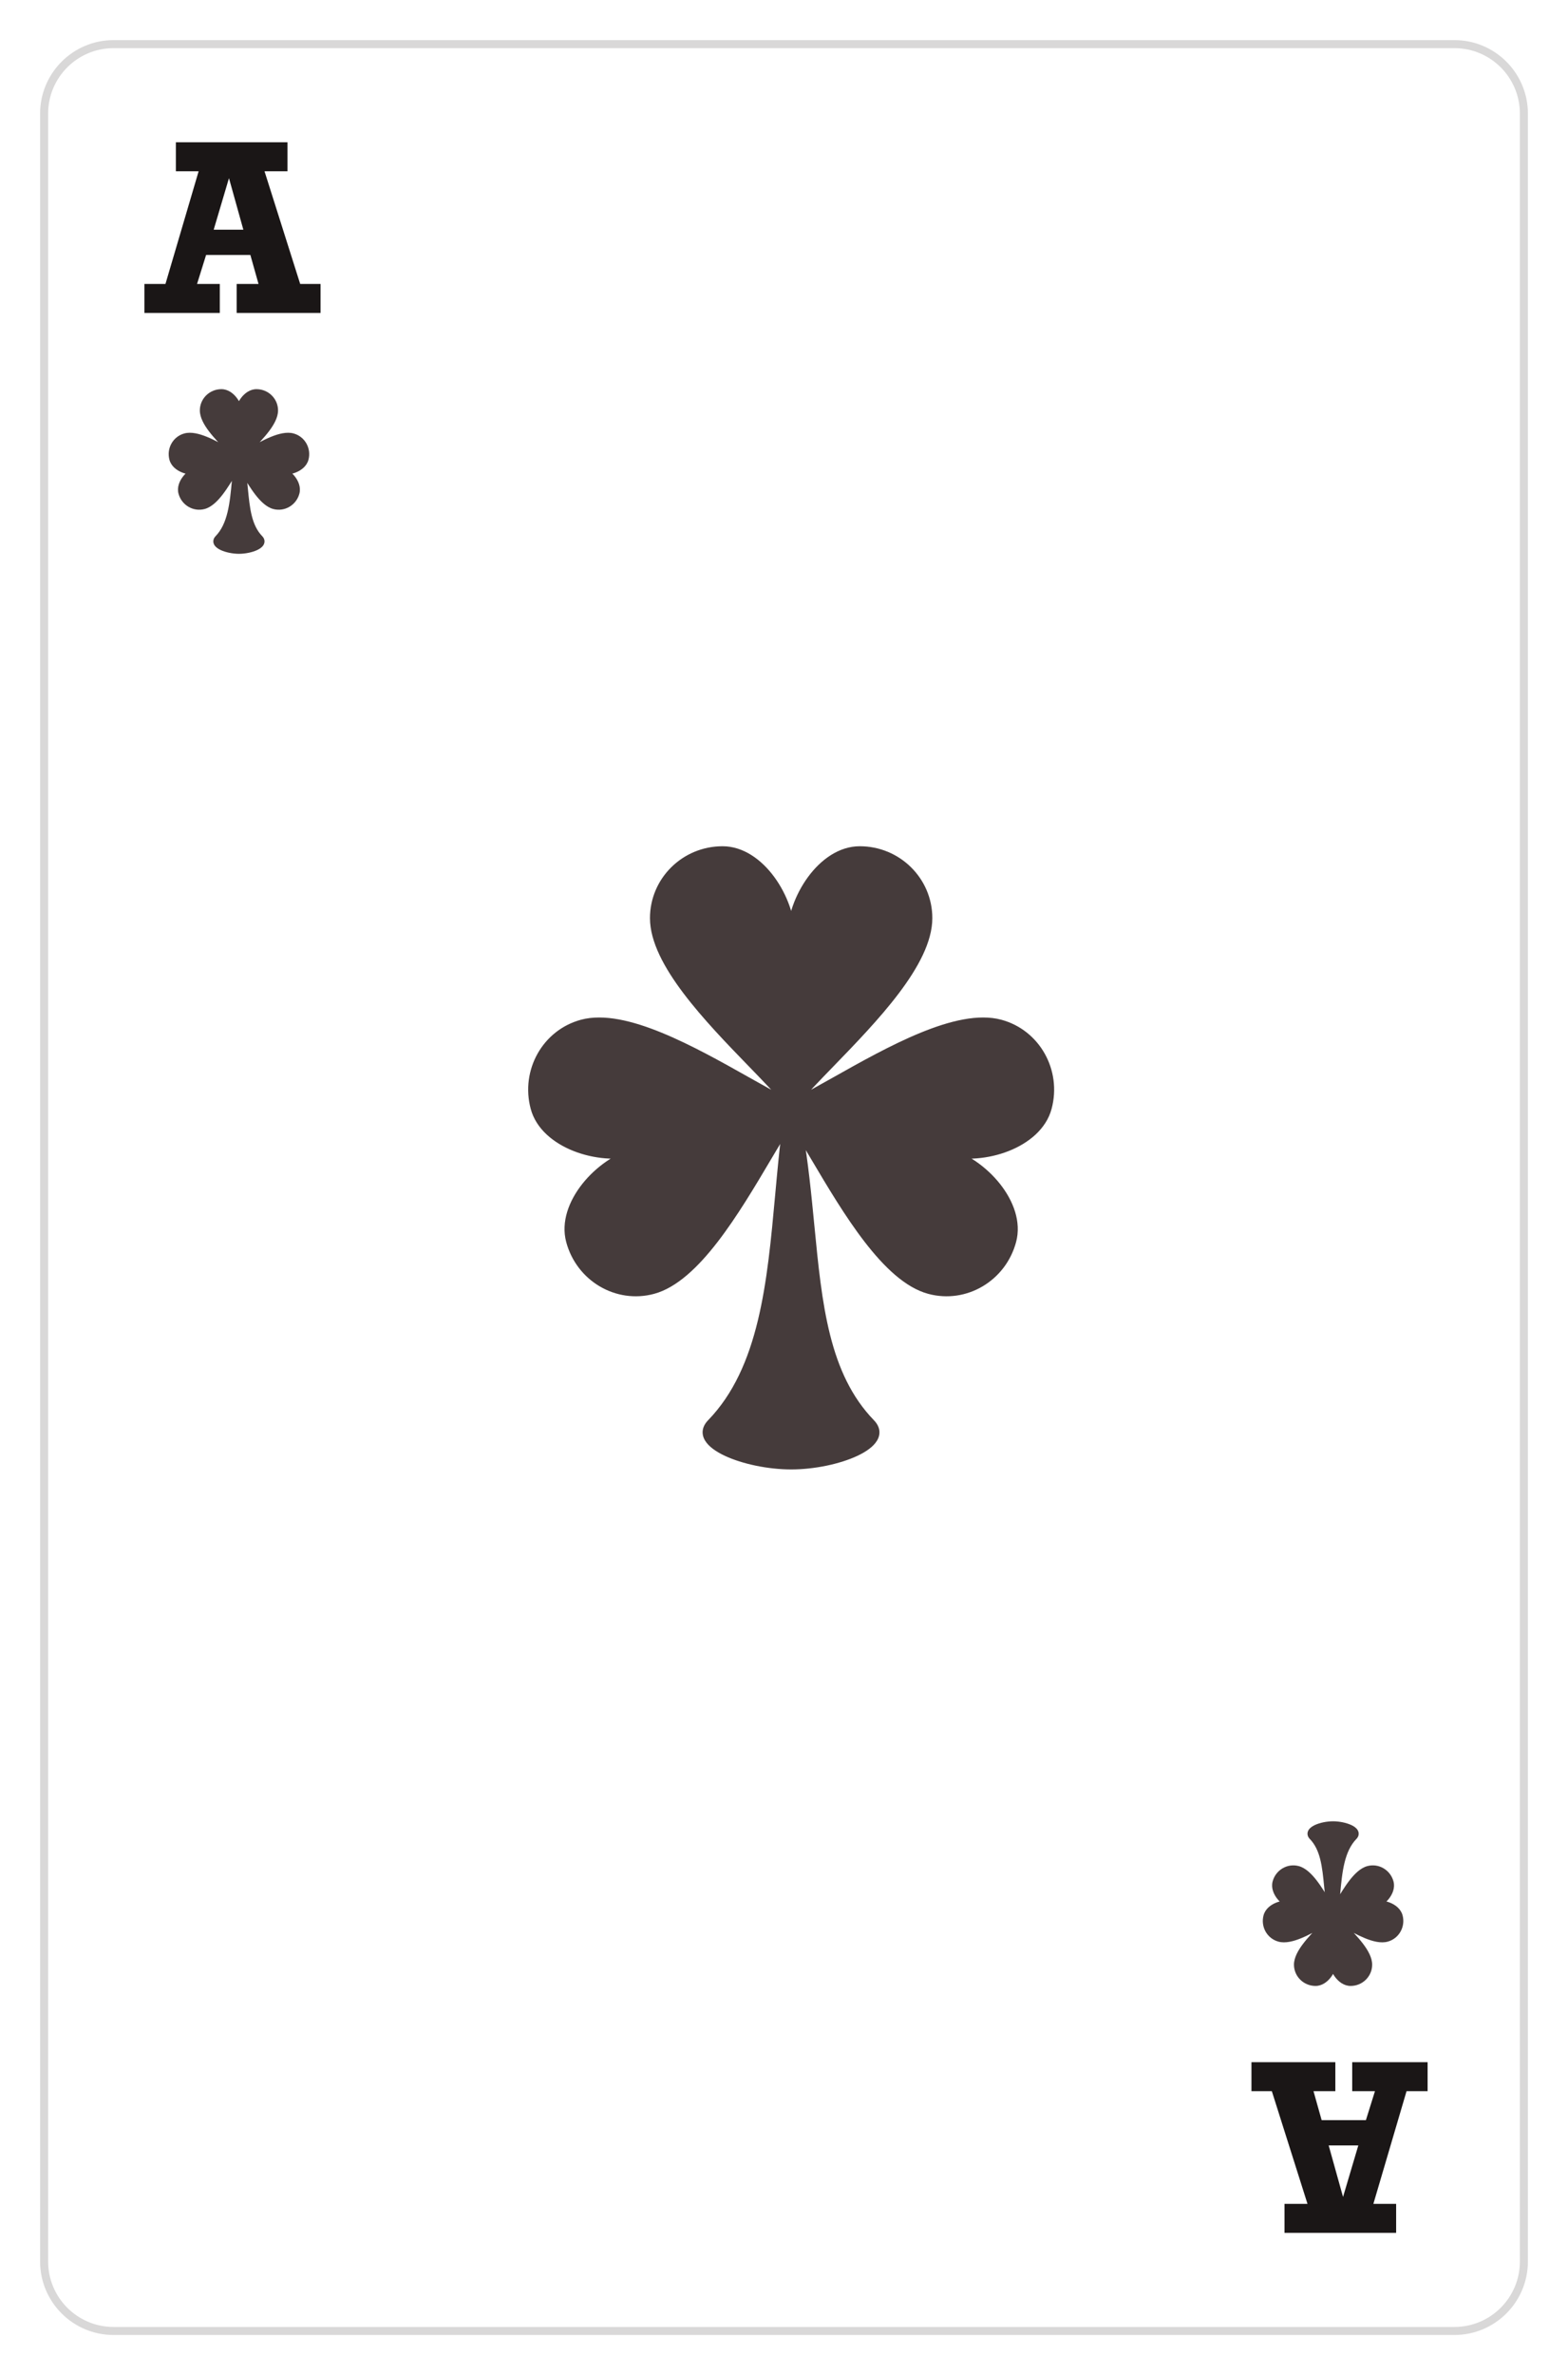 <svg width="391" height="592" viewBox="0 0 391 592" fill="none" xmlns="http://www.w3.org/2000/svg">
<g filter="url(#filter0_d)">
<g clip-path="url(#clip0)">
<path d="M11 22.324C11 12.756 18.756 5 28.324 5H362.676C372.244 5 380 12.756 380 22.324V557.676C380 567.244 372.244 575 362.676 575H28.324C18.756 575 11 567.244 11 557.676V22.324Z" fill="white"/>
<path d="M65.96 36.686L74.853 64.773H79.934V72H59.016V64.773H64.464L62.432 57.547H51.394L49.136 64.773H54.81V72H36.01V64.773H41.26L49.531 36.686H43.857V29.459H71.691V36.686H65.96ZM57.097 38.408L53.286 51.252H60.682L57.097 38.408Z" fill="#1A1616"/>
<path fill-rule="evenodd" clip-rule="evenodd" d="M59.584 97.482C59.584 95.103 61.543 92 63.959 92C66.375 92 68.334 93.928 68.334 96.307C68.334 99.136 64.859 102.703 62.096 105.54C61.175 106.485 60.333 107.35 59.724 108.079C60.504 107.694 61.412 107.185 62.391 106.637C65.846 104.702 70.191 102.269 72.924 103.001C75.221 103.617 76.577 106.008 75.952 108.342C75.326 110.676 71.822 111.765 69.524 111.149C71.822 111.765 74.312 114.46 73.687 116.794C73.062 119.127 70.692 120.52 68.394 119.905C65.662 119.172 63.116 114.893 61.09 111.489C60.73 110.883 60.386 110.305 60.06 109.78C60.42 111.832 60.618 113.865 60.808 115.823C61.295 120.82 61.733 125.319 64.679 128.347C65.988 129.693 62.475 131.039 59.584 131.039C56.713 131.039 53.163 129.693 54.472 128.347C57.808 124.917 58.311 119.441 58.821 113.877C58.955 112.415 59.09 110.947 59.277 109.509C58.902 110.104 58.501 110.777 58.078 111.489C56.052 114.893 53.507 119.172 50.774 119.905C48.476 120.52 46.106 119.127 45.481 116.794C44.856 114.46 47.346 111.765 49.644 111.149C47.346 111.765 43.842 110.676 43.216 108.342C42.591 106.008 43.947 103.617 46.245 103.001C48.977 102.269 53.322 104.702 56.778 106.637C57.757 107.185 58.664 107.694 59.444 108.079C58.835 107.35 57.993 106.486 57.072 105.54L57.072 105.54C54.309 102.703 50.834 99.136 50.834 96.307C50.834 93.928 52.793 92 55.209 92C57.625 92 59.584 95.103 59.584 97.482Z" fill="#453B3B"/>
<path d="M58.584 97.482C58.584 98.034 59.032 98.482 59.584 98.482C60.136 98.482 60.584 98.034 60.584 97.482H58.584ZM62.096 105.54L61.379 104.842L62.096 105.54ZM59.724 108.079L58.957 107.438C58.654 107.801 58.647 108.326 58.939 108.698C59.231 109.069 59.744 109.185 60.167 108.975L59.724 108.079ZM62.391 106.637L62.879 107.51L62.391 106.637ZM72.924 103.001L72.665 103.967L72.924 103.001ZM75.952 108.342L74.986 108.083L75.952 108.342ZM69.783 110.183C69.25 110.04 68.701 110.357 68.558 110.89C68.415 111.423 68.732 111.972 69.265 112.115L69.783 110.183ZM73.687 116.794L74.653 117.052L73.687 116.794ZM68.394 119.905L68.135 120.871L68.394 119.905ZM61.09 111.489L61.95 110.978L61.09 111.489ZM60.06 109.78L60.911 109.253C60.658 108.846 60.152 108.675 59.705 108.845C59.257 109.016 58.993 109.48 59.075 109.952L60.06 109.78ZM60.808 115.823L59.813 115.919L60.808 115.823ZM64.679 128.347L65.395 127.649L64.679 128.347ZM54.472 128.347L53.755 127.649L54.472 128.347ZM58.821 113.877L57.825 113.786L58.821 113.877ZM59.277 109.509L60.268 109.638C60.329 109.172 60.057 108.727 59.616 108.568C59.174 108.409 58.681 108.579 58.431 108.976L59.277 109.509ZM58.078 111.489L57.218 110.978L58.078 111.489ZM50.774 119.905L51.033 120.871H51.033L50.774 119.905ZM45.481 116.794L46.447 116.535L45.481 116.794ZM49.903 112.115C50.436 111.972 50.753 111.423 50.61 110.89C50.467 110.357 49.919 110.04 49.385 110.183L49.903 112.115ZM43.216 108.342L44.182 108.083H44.182L43.216 108.342ZM46.245 103.001L46.503 103.967H46.503L46.245 103.001ZM56.778 106.637L57.266 105.765L56.778 106.637ZM59.444 108.079L59.001 108.975C59.424 109.185 59.937 109.069 60.229 108.698C60.522 108.326 60.514 107.801 60.211 107.438L59.444 108.079ZM57.072 105.54L56.333 106.213C56.34 106.221 56.348 106.23 56.356 106.238L57.072 105.54ZM57.072 105.54L57.812 104.868C57.805 104.859 57.797 104.851 57.789 104.842L57.072 105.54ZM63.959 91C62.308 91 60.952 92.047 60.061 93.255C59.161 94.474 58.584 96.049 58.584 97.482H60.584C60.584 96.537 60.986 95.37 61.67 94.443C62.363 93.504 63.194 93 63.959 93V91ZM69.334 96.307C69.334 93.362 66.913 91 63.959 91V93C65.838 93 67.334 94.495 67.334 96.307H69.334ZM62.812 106.238C64.184 104.829 65.79 103.183 67.048 101.525C68.275 99.908 69.334 98.078 69.334 96.307H67.334C67.334 97.366 66.656 98.734 65.455 100.316C64.285 101.858 62.771 103.414 61.379 104.842L62.812 106.238ZM60.492 108.719C61.071 108.027 61.881 107.193 62.812 106.238L61.379 104.842C60.468 105.778 59.595 106.673 58.957 107.438L60.492 108.719ZM61.902 105.765C60.916 106.317 60.033 106.811 59.282 107.182L60.167 108.975C60.975 108.576 61.907 108.054 62.879 107.51L61.902 105.765ZM73.182 102.035C71.472 101.577 69.43 102.126 67.55 102.893C65.623 103.679 63.618 104.804 61.902 105.765L62.879 107.51C64.619 106.535 66.514 105.476 68.306 104.745C70.145 103.994 71.642 103.693 72.665 103.967L73.182 102.035ZM76.918 108.601C77.682 105.747 76.028 102.797 73.182 102.035L72.665 103.967C74.415 104.436 75.472 106.268 74.986 108.083L76.918 108.601ZM69.265 112.115C70.65 112.486 72.32 112.335 73.73 111.782C75.127 111.234 76.49 110.195 76.918 108.601L74.986 108.083C74.788 108.822 74.086 109.495 73 109.92C71.927 110.341 70.696 110.428 69.783 110.183L69.265 112.115ZM74.653 117.052C75.08 115.458 74.419 113.876 73.484 112.703C72.539 111.519 71.168 110.554 69.783 110.183L69.265 112.115C70.179 112.359 71.201 113.05 71.92 113.95C72.647 114.862 72.919 115.795 72.721 116.535L74.653 117.052ZM68.135 120.871C70.981 121.633 73.888 119.906 74.653 117.052L72.721 116.535C72.235 118.349 70.403 119.408 68.653 118.939L68.135 120.871ZM60.231 112C61.237 113.691 62.411 115.667 63.687 117.312C64.932 118.916 66.425 120.412 68.135 120.871L68.653 118.939C67.63 118.665 66.485 117.655 65.267 116.086C64.081 114.557 62.969 112.692 61.95 110.978L60.231 112ZM59.211 110.306C59.53 110.823 59.87 111.393 60.231 112L61.95 110.978C61.59 110.374 61.242 109.788 60.911 109.253L59.211 110.306ZM61.803 115.726C61.614 113.774 61.412 111.703 61.045 109.607L59.075 109.952C59.427 111.96 59.622 113.957 59.813 115.919L61.803 115.726ZM65.395 127.649C64.086 126.303 63.303 124.602 62.791 122.578C62.274 120.537 62.049 118.243 61.803 115.726L59.813 115.919C60.054 118.4 60.291 120.854 60.852 123.069C61.417 125.3 62.326 127.362 63.962 129.044L65.395 127.649ZM59.584 132.039C61.153 132.039 62.903 131.679 64.131 131.103C64.719 130.827 65.35 130.428 65.698 129.852C65.888 129.537 66.007 129.144 65.944 128.708C65.883 128.279 65.665 127.926 65.395 127.649L63.962 129.044C64.02 129.104 63.978 129.087 63.964 128.99C63.949 128.885 63.986 128.818 63.986 128.818C63.952 128.874 63.77 129.063 63.282 129.292C62.358 129.725 60.906 130.039 59.584 130.039V132.039ZM53.755 127.649C53.486 127.927 53.266 128.282 53.207 128.713C53.147 129.152 53.27 129.545 53.462 129.858C53.814 130.431 54.448 130.829 55.038 131.104C56.271 131.679 58.024 132.039 59.584 132.039V130.039C58.273 130.039 56.815 129.726 55.883 129.291C55.39 129.061 55.203 128.87 55.167 128.812C55.166 128.81 55.204 128.877 55.189 128.984C55.175 129.084 55.132 129.103 55.189 129.044L53.755 127.649ZM57.825 113.786C57.569 116.584 57.32 119.268 56.735 121.676C56.151 124.075 55.252 126.111 53.755 127.649L55.189 129.044C57.029 127.153 58.049 124.736 58.678 122.149C59.305 119.57 59.563 116.734 59.817 113.969L57.825 113.786ZM58.285 109.38C58.095 110.84 57.959 112.327 57.825 113.786L59.817 113.969C59.951 112.503 60.084 111.054 60.268 109.638L58.285 109.38ZM58.937 112C59.362 111.286 59.756 110.624 60.123 110.042L58.431 108.976C58.048 109.584 57.64 110.269 57.218 110.978L58.937 112ZM51.033 120.871C52.743 120.412 54.236 118.916 55.481 117.312C56.757 115.667 57.931 113.691 58.937 112L57.218 110.978C56.199 112.692 55.087 114.557 53.901 116.086C52.683 117.655 51.538 118.665 50.515 118.939L51.033 120.871ZM44.515 117.052C45.28 119.906 48.187 121.633 51.033 120.871L50.515 118.939C48.765 119.408 46.933 118.349 46.447 116.535L44.515 117.052ZM49.385 110.183C48 110.554 46.629 111.519 45.685 112.703C44.749 113.876 44.088 115.458 44.515 117.052L46.447 116.535C46.249 115.795 46.521 114.862 47.248 113.95C47.967 113.05 48.989 112.359 49.903 112.115L49.385 110.183ZM42.251 108.601C42.678 110.195 44.041 111.234 45.438 111.782C46.848 112.335 48.518 112.486 49.903 112.115L49.385 110.183C48.472 110.428 47.241 110.341 46.168 109.92C45.082 109.495 44.38 108.822 44.182 108.083L42.251 108.601ZM45.986 102.035C43.14 102.797 41.486 105.747 42.251 108.601L44.182 108.083C43.696 106.268 44.753 104.436 46.503 103.967L45.986 102.035ZM57.266 105.765C55.55 104.804 53.545 103.679 51.618 102.893C49.738 102.126 47.696 101.577 45.986 102.035L46.503 103.967C47.526 103.693 49.023 103.994 50.862 104.745C52.654 105.476 54.549 106.535 56.289 107.51L57.266 105.765ZM59.886 107.182C59.135 106.811 58.252 106.317 57.266 105.765L56.289 107.51C57.261 108.054 58.193 108.576 59.001 108.975L59.886 107.182ZM56.356 106.238C57.287 107.193 58.098 108.027 58.676 108.719L60.211 107.438C59.573 106.673 58.7 105.778 57.789 104.842L56.356 106.238ZM56.333 106.213L56.333 106.213L57.812 104.868L57.812 104.868L56.333 106.213ZM49.834 96.307C49.834 98.078 50.893 99.908 52.12 101.525C53.378 103.183 54.984 104.829 56.356 106.238L57.789 104.842C56.397 103.414 54.883 101.858 53.713 100.316C52.513 98.734 51.834 97.366 51.834 96.307H49.834ZM55.209 91C52.255 91 49.834 93.362 49.834 96.307H51.834C51.834 94.495 53.33 93 55.209 93V91ZM60.584 97.482C60.584 96.049 60.007 94.474 59.107 93.255C58.216 92.047 56.86 91 55.209 91V93C55.974 93 56.806 93.504 57.498 94.443C58.182 95.37 58.584 96.537 58.584 97.482H60.584Z" fill="#453B3B"/>
<path d="M326.039 543.314L317.147 515.227H312.066V508H332.984V515.227H327.536L329.568 522.453H340.606L342.864 515.227H337.19V508H355.99V515.227H350.74L342.469 543.314H348.143V550.541H320.309V543.314H326.039ZM334.903 541.592L338.714 528.748H331.318L334.903 541.592Z" fill="#1A1616"/>
<path fill-rule="evenodd" clip-rule="evenodd" d="M332.416 482.518C332.416 484.897 330.457 488 328.041 488C325.625 488 323.666 486.072 323.666 483.693C323.666 480.864 327.14 477.297 329.904 474.46C330.825 473.515 331.667 472.65 332.275 471.921C331.496 472.306 330.588 472.815 329.609 473.363C326.154 475.298 321.809 477.731 319.076 476.999C316.779 476.383 315.423 473.992 316.048 471.658C316.674 469.324 320.178 468.235 322.476 468.851C320.178 468.235 317.688 465.54 318.313 463.206C318.938 460.873 321.308 459.48 323.606 460.095C326.338 460.828 328.884 465.107 330.91 468.511C331.27 469.117 331.614 469.695 331.939 470.22C331.58 468.168 331.382 466.135 331.192 464.177C330.705 459.18 330.267 454.681 327.321 451.653C326.012 450.307 329.525 448.961 332.416 448.961C335.287 448.961 338.837 450.307 337.528 451.653C334.192 455.083 333.689 460.559 333.179 466.123C333.045 467.585 332.91 469.053 332.723 470.491C333.098 469.896 333.499 469.223 333.922 468.511C335.948 465.107 338.493 460.828 341.226 460.095C343.524 459.48 345.894 460.873 346.519 463.206C347.144 465.54 344.654 468.235 342.356 468.851C344.654 468.235 348.158 469.324 348.784 471.658C349.409 473.992 348.053 476.383 345.755 476.999C343.023 477.731 338.678 475.298 335.222 473.363C334.244 472.815 333.336 472.306 332.556 471.921C333.165 472.65 334.007 473.514 334.927 474.46L334.928 474.46C337.691 477.297 341.166 480.864 341.166 483.693C341.166 486.072 339.207 488 336.791 488C334.375 488 332.416 484.897 332.416 482.518Z" fill="#453B3B"/>
<path d="M333.416 482.518C333.416 481.966 332.968 481.518 332.416 481.518C331.864 481.518 331.416 481.966 331.416 482.518H333.416ZM329.904 474.46L330.621 475.158L329.904 474.46ZM332.275 471.921L333.043 472.562C333.346 472.199 333.353 471.674 333.061 471.302C332.769 470.931 332.256 470.815 331.833 471.025L332.275 471.921ZM329.609 473.363L329.121 472.49L329.609 473.363ZM319.076 476.999L319.335 476.033L319.076 476.999ZM316.048 471.658L317.014 471.917L316.048 471.658ZM322.217 469.817C322.75 469.96 323.299 469.643 323.442 469.11C323.585 468.577 323.268 468.028 322.735 467.885L322.217 469.817ZM318.313 463.206L317.347 462.948L318.313 463.206ZM323.606 460.095L323.865 459.129L323.606 460.095ZM330.91 468.511L330.05 469.022L330.91 468.511ZM331.939 470.22L331.089 470.747C331.342 471.154 331.848 471.325 332.295 471.155C332.743 470.984 333.007 470.52 332.925 470.048L331.939 470.22ZM331.192 464.177L332.187 464.081L331.192 464.177ZM327.321 451.653L326.604 452.351L327.321 451.653ZM337.528 451.653L338.244 452.351L337.528 451.653ZM333.179 466.123L334.175 466.214L333.179 466.123ZM332.723 470.491L331.732 470.362C331.671 470.828 331.943 471.273 332.384 471.432C332.826 471.591 333.319 471.421 333.569 471.024L332.723 470.491ZM333.922 468.511L334.782 469.022L333.922 468.511ZM341.226 460.095L340.967 459.129H340.967L341.226 460.095ZM346.519 463.206L345.553 463.465L346.519 463.206ZM342.097 467.885C341.564 468.028 341.247 468.577 341.39 469.11C341.533 469.643 342.082 469.96 342.615 469.817L342.097 467.885ZM348.784 471.658L347.818 471.917H347.818L348.784 471.658ZM345.755 476.999L345.497 476.033H345.497L345.755 476.999ZM335.222 473.363L334.734 474.235L335.222 473.363ZM332.556 471.921L332.999 471.025C332.576 470.815 332.063 470.931 331.771 471.302C331.478 471.674 331.486 472.199 331.789 472.562L332.556 471.921ZM334.927 474.46L335.667 473.787C335.66 473.779 335.652 473.77 335.644 473.762L334.927 474.46ZM334.928 474.46L334.188 475.132C334.195 475.141 334.203 475.149 334.211 475.158L334.928 474.46ZM328.041 489C329.692 489 331.048 487.952 331.939 486.745C332.839 485.526 333.416 483.952 333.416 482.518H331.416C331.416 483.463 331.014 484.63 330.33 485.557C329.637 486.496 328.806 487 328.041 487V489ZM322.666 483.693C322.666 486.639 325.087 489 328.041 489V487C326.162 487 324.666 485.505 324.666 483.693H322.666ZM329.188 473.762C327.816 475.171 326.21 476.817 324.952 478.475C323.725 480.092 322.666 481.923 322.666 483.693H324.666C324.666 482.634 325.344 481.266 326.545 479.684C327.715 478.142 329.229 476.586 330.621 475.158L329.188 473.762ZM331.508 471.281C330.93 471.973 330.119 472.807 329.188 473.762L330.621 475.158C331.532 474.222 332.405 473.327 333.043 472.562L331.508 471.281ZM330.098 474.235C331.084 473.683 331.967 473.189 332.718 472.818L331.833 471.025C331.025 471.424 330.093 471.946 329.121 472.49L330.098 474.235ZM318.818 477.965C320.528 478.423 322.57 477.874 324.449 477.107C326.377 476.321 328.382 475.196 330.098 474.235L329.121 472.49C327.381 473.465 325.486 474.524 323.694 475.255C321.855 476.006 320.358 476.307 319.335 476.033L318.818 477.965ZM315.082 471.399C314.318 474.253 315.972 477.203 318.818 477.965L319.335 476.033C317.585 475.564 316.528 473.732 317.014 471.917L315.082 471.399ZM322.735 467.885C321.35 467.514 319.68 467.665 318.27 468.218C316.873 468.766 315.51 469.805 315.082 471.399L317.014 471.917C317.212 471.178 317.914 470.505 319 470.08C320.073 469.659 321.304 469.572 322.217 469.817L322.735 467.885ZM317.347 462.948C316.92 464.542 317.581 466.124 318.516 467.297C319.461 468.481 320.832 469.446 322.217 469.817L322.735 467.885C321.821 467.641 320.799 466.95 320.08 466.05C319.353 465.138 319.081 464.205 319.279 463.465L317.347 462.948ZM323.865 459.129C321.019 458.367 318.112 460.094 317.347 462.948L319.279 463.465C319.765 461.651 321.597 460.592 323.347 461.061L323.865 459.129ZM331.769 468C330.763 466.309 329.589 464.333 328.313 462.688C327.068 461.084 325.574 459.588 323.865 459.129L323.347 461.061C324.37 461.335 325.515 462.345 326.733 463.914C327.919 465.443 329.031 467.308 330.05 469.022L331.769 468ZM332.79 469.694C332.47 469.177 332.13 468.607 331.769 468L330.05 469.022C330.409 469.626 330.758 470.212 331.089 470.747L332.79 469.694ZM330.196 464.274C330.387 466.226 330.588 468.297 330.954 470.393L332.925 470.048C332.573 468.04 332.378 466.043 332.187 464.081L330.196 464.274ZM326.604 452.351C327.914 453.697 328.697 455.398 329.209 457.422C329.726 459.463 329.951 461.757 330.196 464.274L332.187 464.081C331.945 461.6 331.709 459.146 331.148 456.931C330.583 454.7 329.674 452.638 328.038 450.956L326.604 452.351ZM332.416 447.961C330.847 447.961 329.097 448.321 327.869 448.897C327.281 449.173 326.65 449.572 326.302 450.148C326.112 450.463 325.993 450.856 326.056 451.292C326.117 451.721 326.335 452.074 326.604 452.351L328.038 450.956C327.98 450.896 328.022 450.913 328.036 451.01C328.051 451.115 328.014 451.182 328.014 451.182C328.048 451.126 328.23 450.937 328.718 450.708C329.642 450.275 331.094 449.961 332.416 449.961V447.961ZM338.244 452.351C338.514 452.073 338.734 451.718 338.793 451.287C338.853 450.848 338.73 450.455 338.538 450.142C338.186 449.569 337.552 449.171 336.962 448.896C335.729 448.321 333.976 447.961 332.416 447.961V449.961C333.727 449.961 335.185 450.274 336.117 450.709C336.61 450.939 336.797 451.13 336.833 451.188C336.834 451.19 336.796 451.123 336.811 451.016C336.825 450.916 336.868 450.897 336.811 450.956L338.244 452.351ZM334.175 466.214C334.431 463.416 334.68 460.732 335.265 458.324C335.849 455.925 336.748 453.889 338.244 452.351L336.811 450.956C334.971 452.847 333.951 455.264 333.322 457.851C332.695 460.43 332.437 463.266 332.183 466.031L334.175 466.214ZM333.715 470.62C333.905 469.16 334.041 467.673 334.175 466.214L332.183 466.031C332.049 467.497 331.916 468.946 331.732 470.362L333.715 470.62ZM333.063 468C332.638 468.714 332.244 469.376 331.877 469.958L333.569 471.024C333.952 470.416 334.36 469.731 334.782 469.022L333.063 468ZM340.967 459.129C339.257 459.588 337.763 461.084 336.519 462.688C335.243 464.333 334.069 466.309 333.063 468L334.782 469.022C335.801 467.308 336.913 465.443 338.099 463.914C339.317 462.345 340.462 461.335 341.485 461.061L340.967 459.129ZM347.485 462.948C346.72 460.094 343.813 458.367 340.967 459.129L341.485 461.061C343.235 460.592 345.067 461.651 345.553 463.465L347.485 462.948ZM342.615 469.817C344 469.446 345.371 468.481 346.315 467.297C347.251 466.124 347.912 464.542 347.485 462.948L345.553 463.465C345.751 464.205 345.479 465.138 344.752 466.05C344.033 466.95 343.01 467.641 342.097 467.885L342.615 469.817ZM349.75 471.399C349.322 469.805 347.959 468.766 346.562 468.218C345.152 467.665 343.482 467.514 342.097 467.885L342.615 469.817C343.528 469.572 344.759 469.659 345.832 470.08C346.918 470.505 347.62 471.178 347.818 471.917L349.75 471.399ZM346.014 477.965C348.86 477.203 350.514 474.253 349.75 471.399L347.818 471.917C348.304 473.732 347.247 475.564 345.497 476.033L346.014 477.965ZM334.734 474.235C336.45 475.196 338.455 476.321 340.382 477.107C342.262 477.874 344.304 478.423 346.014 477.965L345.497 476.033C344.474 476.307 342.977 476.006 341.138 475.255C339.346 474.524 337.451 473.465 335.711 472.49L334.734 474.235ZM332.113 472.818C332.865 473.189 333.748 473.683 334.734 474.235L335.711 472.49C334.739 471.946 333.807 471.424 332.999 471.025L332.113 472.818ZM335.644 473.762C334.713 472.807 333.902 471.973 333.324 471.281L331.789 472.562C332.427 473.327 333.3 474.222 334.211 475.158L335.644 473.762ZM335.667 473.787L335.667 473.787L334.188 475.132L334.188 475.132L335.667 473.787ZM342.166 483.693C342.166 481.923 341.107 480.092 339.88 478.475C338.622 476.817 337.016 475.171 335.644 473.762L334.211 475.158C335.603 476.586 337.117 478.142 338.287 479.684C339.488 481.266 340.166 482.634 340.166 483.693H342.166ZM336.791 489C339.745 489 342.166 486.639 342.166 483.693H340.166C340.166 485.505 338.67 487 336.791 487V489ZM331.416 482.518C331.416 483.952 331.993 485.526 332.893 486.745C333.784 487.952 335.14 489 336.791 489V487C336.025 487 335.194 486.496 334.502 485.557C333.818 484.63 333.416 483.463 333.416 482.518H331.416Z" fill="#453B3B"/>
</g>
<path d="M28.324 6H362.676V4H28.324V6ZM379 22.324V557.676H381V22.324H379ZM362.676 574H28.324V576H362.676V574ZM12 557.676V22.324H10V557.676H12ZM28.324 574C19.308 574 12 566.692 12 557.676H10C10 567.796 18.204 576 28.324 576V574ZM379 557.676C379 566.691 371.692 574 362.676 574V576C372.796 576 381 567.796 381 557.676H379ZM362.676 6C371.692 6 379 13.309 379 22.324H381C381 12.204 372.796 4 362.676 4V6ZM28.324 4C18.204 4 10 12.204 10 22.324H12C12 13.309 19.308 6 28.324 6V4Z" fill="#D9D8D8"/>
</g>
<path fill-rule="evenodd" clip-rule="evenodd" d="M197.283 233.459C197.283 224.116 204.94 211.928 214.385 211.928C223.83 211.928 231.487 219.502 231.487 228.845C231.487 239.957 217.905 253.966 207.101 265.11C203.501 268.822 200.21 272.217 197.832 275.08C200.879 273.568 204.427 271.571 208.254 269.418C221.763 261.817 238.746 252.26 249.428 255.136C258.41 257.555 263.71 266.946 261.266 276.113C258.821 285.28 245.122 289.557 236.14 287.139C245.122 289.557 254.857 300.143 252.413 309.31C249.968 318.476 240.705 323.947 231.723 321.529C221.04 318.653 211.088 301.845 203.172 288.475C201.763 286.096 200.418 283.825 199.145 281.761C200.549 289.82 201.323 297.808 202.068 305.495C203.971 325.124 205.684 342.794 217.199 354.686C222.318 359.973 208.582 365.26 197.283 365.26C186.06 365.26 172.181 359.973 177.301 354.686C190.341 341.218 192.305 319.706 194.3 297.855C194.825 292.113 195.351 286.347 196.081 280.698C194.616 283.034 193.049 285.68 191.394 288.475C183.477 301.845 173.525 318.653 162.843 321.529C153.861 323.947 144.598 318.476 142.153 309.31C139.708 300.143 149.444 289.557 158.426 287.139C149.444 289.557 135.745 285.28 133.3 276.113C130.856 266.946 136.155 257.555 145.137 255.136C155.82 252.26 172.803 261.817 186.312 269.418C190.139 271.571 193.686 273.568 196.733 275.08C194.356 272.217 191.064 268.822 187.465 265.11L187.465 265.11C176.661 253.966 163.078 239.957 163.078 228.845C163.078 219.502 170.735 211.928 180.181 211.928C189.626 211.928 197.283 224.116 197.283 233.459Z" fill="#453B3B"/>
<path d="M196.283 233.459C196.283 234.011 196.731 234.459 197.283 234.459C197.835 234.459 198.283 234.011 198.283 233.459H196.283ZM207.101 265.11L206.383 264.414L206.383 264.414L207.101 265.11ZM197.832 275.08L197.063 274.441C196.761 274.805 196.755 275.33 197.048 275.701C197.341 276.071 197.854 276.186 198.277 275.976L197.832 275.08ZM208.254 269.418L207.763 268.547L207.763 268.547L208.254 269.418ZM249.428 255.136L249.688 254.171L249.688 254.171L249.428 255.136ZM261.266 276.113L262.232 276.371L262.232 276.371L261.266 276.113ZM236.4 286.173C235.867 286.029 235.318 286.345 235.174 286.879C235.031 287.412 235.347 287.961 235.88 288.104L236.4 286.173ZM252.413 309.31L251.447 309.052L251.447 309.052L252.413 309.31ZM231.723 321.529L231.983 320.564L231.983 320.564L231.723 321.529ZM203.172 288.475L202.311 288.985L202.311 288.985L203.172 288.475ZM199.145 281.761L199.997 281.236C199.745 280.828 199.239 280.656 198.791 280.826C198.343 280.996 198.078 281.46 198.16 281.933L199.145 281.761ZM202.068 305.495L203.064 305.399L203.064 305.399L202.068 305.495ZM217.199 354.686L217.917 353.99L217.917 353.99L217.199 354.686ZM177.301 354.686L176.582 353.99L176.582 353.99L177.301 354.686ZM194.3 297.855L195.296 297.946L195.296 297.946L194.3 297.855ZM196.081 280.698L197.073 280.826C197.133 280.36 196.861 279.915 196.419 279.757C195.977 279.598 195.484 279.769 195.234 280.166L196.081 280.698ZM191.394 288.475L190.534 287.966L190.534 287.966L191.394 288.475ZM162.843 321.529L163.103 322.495L163.103 322.495L162.843 321.529ZM158.686 288.104C159.219 287.961 159.535 287.412 159.391 286.879C159.248 286.345 158.699 286.029 158.166 286.173L158.686 288.104ZM133.3 276.113L132.334 276.371L132.334 276.371L133.3 276.113ZM145.137 255.136L144.877 254.171L144.877 254.171L145.137 255.136ZM186.312 269.418L186.802 268.547L186.802 268.547L186.312 269.418ZM196.733 275.08L196.289 275.976C196.712 276.186 197.225 276.071 197.518 275.701C197.811 275.33 197.805 274.805 197.503 274.442L196.733 275.08ZM187.465 265.11L186.706 265.761C186.719 265.776 186.733 265.791 186.747 265.806L187.465 265.11ZM187.465 265.11L188.224 264.459C188.211 264.444 188.197 264.428 188.183 264.414L187.465 265.11ZM214.385 210.928C209.218 210.928 204.679 214.249 201.486 218.598C198.284 222.959 196.283 228.545 196.283 233.459H198.283C198.283 229.03 200.11 223.851 203.098 219.782C206.095 215.701 210.107 212.928 214.385 212.928V210.928ZM232.487 228.845C232.487 218.939 224.372 210.928 214.385 210.928V212.928C223.288 212.928 230.487 220.064 230.487 228.845H232.487ZM207.819 265.806C213.212 260.244 219.354 253.911 224.144 247.568C228.903 241.266 232.487 234.755 232.487 228.845H230.487C230.487 234.047 227.28 240.097 222.548 246.363C217.846 252.589 211.794 258.832 206.383 264.414L207.819 265.806ZM198.602 275.719C200.949 272.892 204.21 269.528 207.819 265.806L206.383 264.414C202.793 268.116 199.471 271.542 197.063 274.441L198.602 275.719ZM207.763 268.547C203.93 270.704 200.407 272.686 197.388 274.185L198.277 275.976C201.352 274.449 204.925 272.439 208.744 270.29L207.763 268.547ZM249.688 254.171C244.002 252.64 236.812 254.435 229.522 257.423C222.185 260.43 214.506 264.753 207.763 268.547L208.744 270.29C215.511 266.482 223.078 262.225 230.28 259.273C237.53 256.302 244.172 254.757 249.168 256.102L249.688 254.171ZM262.232 276.371C264.814 266.689 259.221 256.737 249.688 254.171L249.168 256.102C257.6 258.372 262.607 267.203 260.299 275.855L262.232 276.371ZM235.88 288.104C240.608 289.377 246.499 288.88 251.521 286.901C256.531 284.926 260.896 281.381 262.232 276.371L260.299 275.855C259.191 280.013 255.484 283.189 250.788 285.04C246.104 286.886 240.654 287.318 236.4 286.173L235.88 288.104ZM253.379 309.567C254.715 304.558 252.7 299.297 249.345 295.071C245.981 290.835 241.128 287.446 236.4 286.173L235.88 288.104C240.134 289.25 244.64 292.362 247.778 296.315C250.925 300.279 252.555 304.894 251.447 309.052L253.379 309.567ZM231.463 322.495C240.997 325.062 250.797 319.251 253.379 309.567L251.447 309.052C249.14 317.702 240.413 322.833 231.983 320.564L231.463 322.495ZM202.311 288.985C206.263 295.658 210.761 303.258 215.619 309.549C220.444 315.798 225.777 320.964 231.463 322.495L231.983 320.564C226.986 319.218 222.002 314.542 217.202 308.326C212.433 302.151 207.997 294.663 204.032 287.966L202.311 288.985ZM198.294 282.286C199.561 284.341 200.901 286.603 202.311 288.985L204.032 287.966C202.624 285.588 201.275 283.309 199.997 281.236L198.294 282.286ZM203.064 305.399C202.319 297.717 201.542 289.692 200.131 281.59L198.16 281.933C199.556 289.948 200.327 297.899 201.073 305.592L203.064 305.399ZM217.917 353.99C212.322 348.212 209.078 341.002 206.999 332.747C204.915 324.477 204.017 315.231 203.064 305.399L201.073 305.592C202.023 315.388 202.932 324.792 205.059 333.236C207.19 341.696 210.56 349.268 216.48 355.381L217.917 353.99ZM197.283 366.26C203.057 366.26 209.465 364.915 213.824 362.86C215.978 361.845 217.792 360.583 218.693 359.084C219.159 358.307 219.397 357.438 219.266 356.518C219.137 355.606 218.662 354.76 217.917 353.99L216.48 355.381C217.015 355.934 217.231 356.41 217.286 356.799C217.34 357.18 217.256 357.591 216.978 358.054C216.39 359.033 215.024 360.084 212.971 361.051C208.918 362.962 202.808 364.26 197.283 364.26V366.26ZM176.582 353.99C175.836 354.761 175.363 355.609 175.238 356.523C175.113 357.446 175.358 358.315 175.831 359.09C176.745 360.586 178.573 361.847 180.739 362.861C185.123 364.915 191.546 366.26 197.283 366.26V364.26C191.796 364.26 185.669 362.962 181.587 361.05C179.52 360.082 178.138 359.029 177.538 358.048C177.255 357.583 177.168 357.172 177.22 356.793C177.272 356.407 177.485 355.933 178.019 355.381L176.582 353.99ZM193.305 297.764C192.306 308.706 191.321 319.47 188.971 329.179C186.623 338.878 182.932 347.433 176.582 353.99L178.019 355.381C184.71 348.471 188.522 339.535 190.915 329.649C193.306 319.772 194.3 308.855 195.296 297.946L193.305 297.764ZM195.09 280.57C194.357 286.241 193.829 292.025 193.305 297.764L195.296 297.946C195.821 292.2 196.346 286.453 197.073 280.826L195.09 280.57ZM192.255 288.985C193.912 286.186 195.471 283.553 196.928 281.229L195.234 280.166C193.761 282.516 192.187 285.173 190.534 287.966L192.255 288.985ZM163.103 322.495C168.789 320.964 174.121 315.798 178.947 309.549C183.805 303.258 188.303 295.658 192.255 288.985L190.534 287.966C186.568 294.663 182.133 302.151 177.364 308.326C172.564 314.542 167.58 319.218 162.583 320.564L163.103 322.495ZM141.187 309.567C143.769 319.251 153.569 325.062 163.103 322.495L162.583 320.564C154.153 322.833 145.426 317.702 143.119 309.052L141.187 309.567ZM158.166 286.173C153.438 287.446 148.585 290.835 145.221 295.071C141.866 299.297 139.851 304.558 141.187 309.567L143.119 309.052C142.01 304.894 143.641 300.279 146.787 296.315C149.926 292.362 154.431 289.25 158.686 288.104L158.166 286.173ZM132.334 276.371C133.67 281.381 138.035 284.926 143.045 286.901C148.067 288.88 153.958 289.377 158.686 288.104L158.166 286.173C153.911 287.318 148.462 286.886 143.778 285.04C139.082 283.189 135.375 280.013 134.266 275.855L132.334 276.371ZM144.877 254.171C135.345 256.737 129.752 266.689 132.334 276.371L134.266 275.855C131.959 267.203 136.965 258.372 145.397 256.102L144.877 254.171ZM186.802 268.547C180.059 264.753 172.381 260.43 165.044 257.423C157.754 254.435 150.564 252.64 144.877 254.171L145.397 256.102C150.393 254.757 157.036 256.302 164.285 259.273C171.487 262.225 179.055 266.482 185.822 270.29L186.802 268.547ZM197.178 274.185C194.159 272.686 190.636 270.704 186.802 268.547L185.822 270.29C189.641 272.439 193.214 274.45 196.289 275.976L197.178 274.185ZM186.747 265.806C190.356 269.529 193.616 272.892 195.964 275.719L197.503 274.442C195.095 271.542 191.773 268.116 188.183 264.414L186.747 265.806ZM186.706 265.761L186.706 265.761L188.224 264.459L188.224 264.459L186.706 265.761ZM162.078 228.845C162.078 234.755 165.662 241.266 170.422 247.568C175.212 253.911 181.354 260.244 186.747 265.806L188.183 264.414C182.771 258.832 176.72 252.589 172.018 246.363C167.285 240.097 164.078 234.047 164.078 228.845H162.078ZM180.181 210.928C170.193 210.928 162.078 218.939 162.078 228.845H164.078C164.078 220.064 171.277 212.928 180.181 212.928V210.928ZM198.283 233.459C198.283 228.545 196.282 222.959 193.08 218.598C189.886 214.249 185.348 210.928 180.181 210.928V212.928C184.458 212.928 188.471 215.701 191.468 219.782C194.455 223.851 196.283 229.03 196.283 233.459H198.283Z" fill="#453B3B"/>
<defs>
<filter id="filter0_d" x="0" y="0" width="391" height="592" filterUnits="userSpaceOnUse" color-interpolation-filters="sRGB">
<feFlood flood-opacity="0" result="BackgroundImageFix"/>
<feColorMatrix in="SourceAlpha" type="matrix" values="0 0 0 0 0 0 0 0 0 0 0 0 0 0 0 0 0 0 127 0"/>
<feMorphology radius="3" operator="dilate" in="SourceAlpha" result="effect1_dropShadow"/>
<feOffset dy="6"/>
<feGaussianBlur stdDeviation="4"/>
<feColorMatrix type="matrix" values="0 0 0 0 0.279 0 0 0 0 0.071 0 0 0 0 0.074 0 0 0 0.05 0"/>
<feBlend mode="normal" in2="BackgroundImageFix" result="effect1_dropShadow"/>
<feBlend mode="normal" in="SourceGraphic" in2="effect1_dropShadow" result="shape"/>
</filter>
<clipPath id="clip0">
<path d="M11 22.324C11 12.756 18.756 5 28.324 5H362.676C372.244 5 380 12.756 380 22.324V557.676C380 567.244 372.244 575 362.676 575H28.324C18.756 575 11 567.244 11 557.676V22.324Z" fill="white"/>
</clipPath>
</defs>
</svg>
